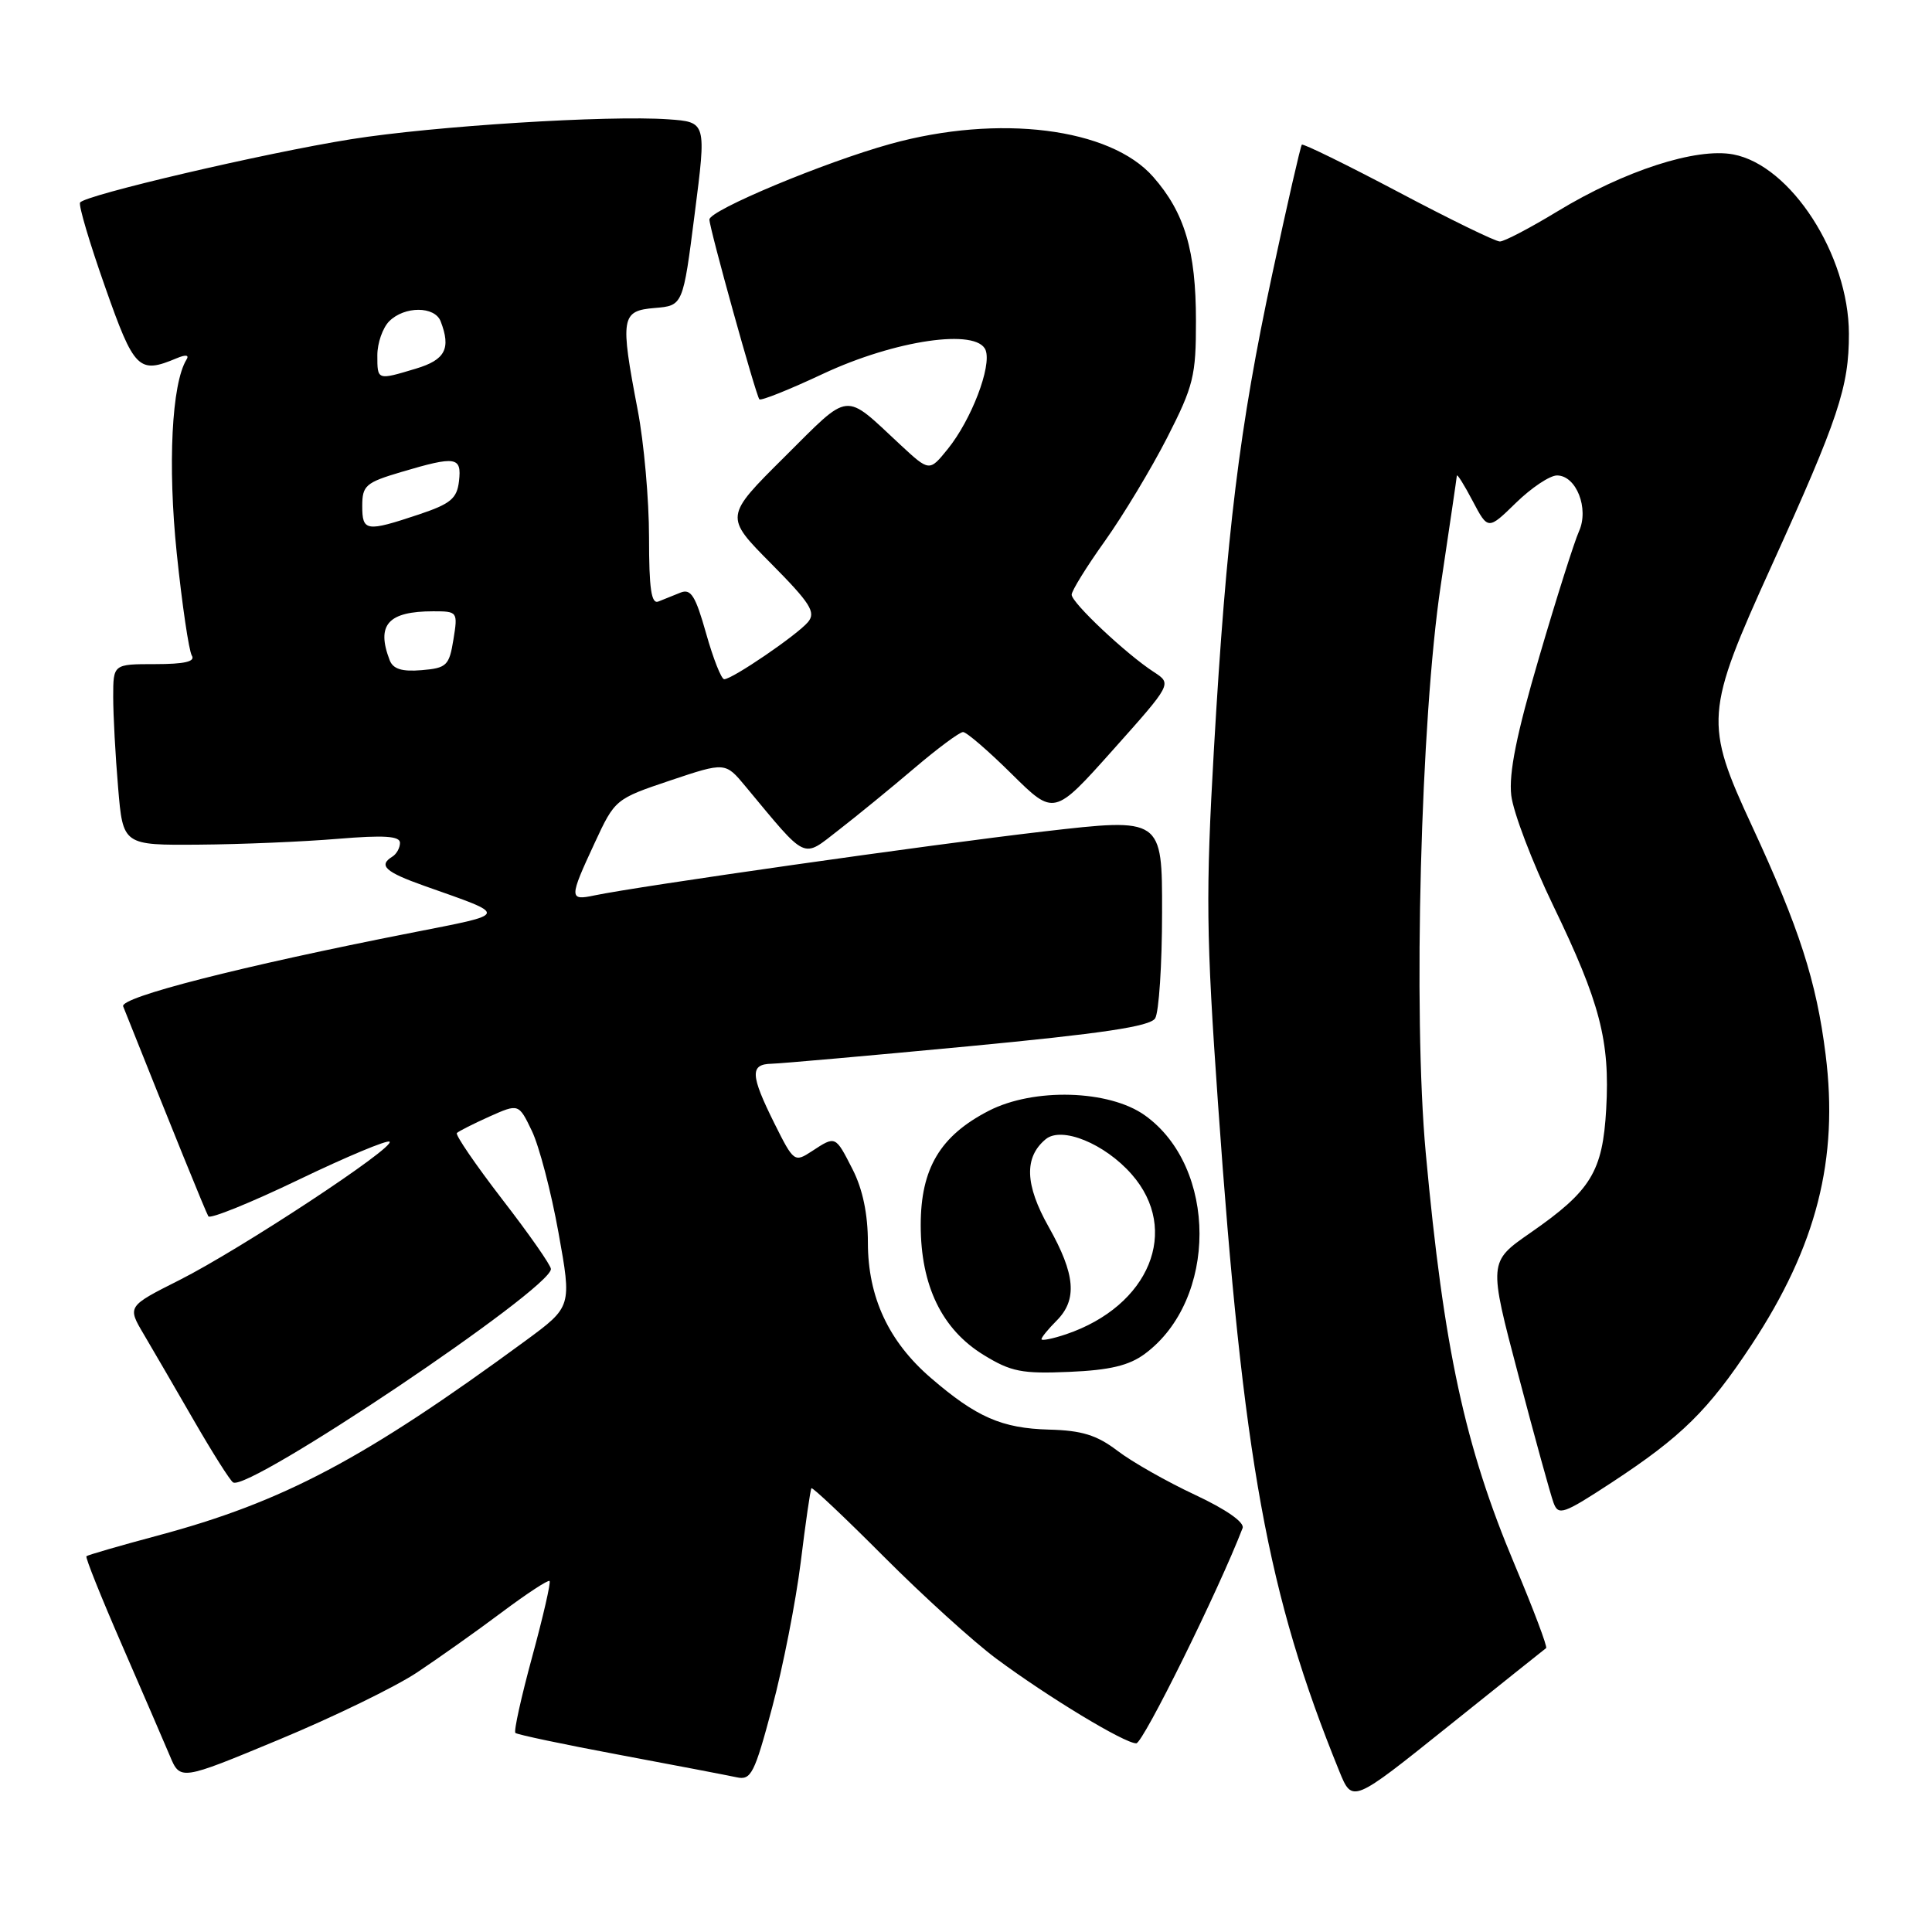 <?xml version="1.0" encoding="UTF-8" standalone="no"?>
<!DOCTYPE svg PUBLIC "-//W3C//DTD SVG 1.1//EN" "http://www.w3.org/Graphics/SVG/1.1/DTD/svg11.dtd" >
<svg xmlns="http://www.w3.org/2000/svg" xmlns:xlink="http://www.w3.org/1999/xlink" version="1.1" viewBox="0 0 256 256">
 <g >
 <path fill="currentColor"
d=" M 204.87 218.38 C 205.07 218.23 203.19 213.24 200.69 207.30 C 194.09 191.60 191.31 178.73 188.92 152.78 C 187.22 134.32 188.25 95.28 190.91 77.53 C 192.06 69.84 193.02 63.32 193.04 63.03 C 193.07 62.74 194.01 64.24 195.13 66.37 C 197.17 70.24 197.17 70.24 200.88 66.62 C 202.92 64.63 205.36 63.00 206.31 63.00 C 208.87 63.00 210.59 67.40 209.22 70.41 C 208.62 71.74 206.24 79.23 203.95 87.06 C 200.94 97.31 199.91 102.44 200.25 105.40 C 200.52 107.65 203.02 114.22 205.81 120.00 C 212.02 132.85 213.34 137.93 212.83 146.95 C 212.36 155.26 210.82 157.78 202.78 163.36 C 197.23 167.21 197.23 167.21 201.19 182.21 C 203.36 190.46 205.46 198.07 205.85 199.12 C 206.49 200.87 207.14 200.64 213.53 196.46 C 222.81 190.37 226.34 186.90 232.08 178.21 C 240.70 165.13 243.65 153.60 241.90 139.71 C 240.69 130.04 238.41 122.96 232.18 109.52 C 225.81 95.78 225.91 94.43 234.73 75.00 C 243.62 55.41 245.00 51.28 244.99 44.22 C 244.97 33.78 237.30 21.90 229.66 20.46 C 224.74 19.54 215.24 22.62 206.38 28.00 C 202.76 30.20 199.32 32.00 198.74 32.00 C 198.15 32.00 192.08 29.04 185.25 25.42 C 178.41 21.81 172.68 19.00 172.50 19.17 C 172.33 19.35 170.56 27.07 168.58 36.32 C 164.23 56.58 162.50 70.69 160.85 99.30 C 159.76 118.34 159.82 123.92 161.39 146.20 C 164.73 193.66 167.93 211.25 177.47 234.71 C 179.19 238.93 179.19 238.93 191.84 228.79 C 198.80 223.22 204.66 218.53 204.87 218.38 Z  M 55.26 221.61 C 58.14 219.69 63.20 216.11 66.49 213.64 C 69.79 211.17 72.64 209.30 72.82 209.49 C 73.01 209.67 71.97 214.19 70.52 219.52 C 69.07 224.85 68.06 229.40 68.29 229.62 C 68.51 229.84 74.72 231.15 82.10 232.53 C 89.47 233.91 96.45 235.25 97.61 235.50 C 99.52 235.92 99.97 235.05 102.32 226.23 C 103.75 220.88 105.45 212.22 106.10 207.00 C 106.74 201.78 107.38 197.36 107.52 197.20 C 107.66 197.03 111.99 201.12 117.14 206.29 C 122.29 211.45 128.97 217.52 132.00 219.77 C 138.87 224.87 149.00 231.00 150.56 231.00 C 151.46 231.00 161.51 210.65 164.65 202.48 C 164.94 201.73 162.47 200.00 158.34 198.07 C 154.60 196.32 149.98 193.70 148.06 192.23 C 145.34 190.16 143.35 189.54 139.01 189.43 C 132.75 189.26 129.38 187.79 123.34 182.58 C 117.74 177.76 115.00 171.86 115.00 164.64 C 115.00 160.87 114.31 157.57 112.98 154.96 C 110.68 150.45 110.74 150.47 107.58 152.54 C 105.27 154.05 105.17 153.98 102.61 148.85 C 99.42 142.43 99.35 141.01 102.25 140.95 C 103.49 140.92 115.22 139.88 128.32 138.64 C 146.07 136.95 152.38 136.01 153.06 134.94 C 153.56 134.15 153.98 127.84 153.98 120.93 C 154.00 108.36 154.00 108.36 138.25 110.18 C 123.24 111.92 84.57 117.43 78.75 118.65 C 75.40 119.36 75.40 119.00 78.80 111.69 C 81.48 105.91 81.55 105.86 88.80 103.42 C 96.11 100.97 96.11 100.97 98.80 104.22 C 107.07 114.16 106.24 113.76 111.12 109.99 C 113.53 108.12 118.04 104.44 121.14 101.80 C 124.24 99.16 127.15 97.00 127.61 97.00 C 128.07 97.00 130.97 99.50 134.06 102.56 C 139.67 108.11 139.67 108.11 147.48 99.36 C 155.29 90.61 155.29 90.61 152.90 89.05 C 149.25 86.69 142.00 79.87 142.00 78.80 C 142.00 78.28 143.98 75.08 146.41 71.68 C 148.83 68.28 152.54 62.12 154.65 58.00 C 158.15 51.14 158.48 49.81 158.47 42.50 C 158.47 33.21 156.97 28.17 152.80 23.43 C 147.11 16.94 132.33 15.10 117.99 19.07 C 109.25 21.49 94.00 27.86 94.00 29.09 C 94.00 30.24 100.16 52.39 100.62 52.91 C 100.82 53.14 104.61 51.62 109.04 49.54 C 118.60 45.06 129.48 43.47 130.60 46.40 C 131.42 48.55 128.71 55.63 125.58 59.50 C 123.15 62.50 123.15 62.50 119.32 58.95 C 111.71 51.87 112.80 51.75 103.94 60.56 C 96.00 68.45 96.00 68.45 102.17 74.67 C 107.38 79.93 108.14 81.13 107.07 82.42 C 105.65 84.12 97.04 90.00 95.96 90.00 C 95.58 90.00 94.50 87.26 93.56 83.92 C 92.16 78.96 91.55 77.97 90.18 78.52 C 89.25 78.89 87.94 79.42 87.25 79.70 C 86.30 80.09 86.00 78.02 86.00 71.19 C 86.00 66.23 85.33 58.65 84.50 54.34 C 82.15 42.06 82.30 41.18 86.75 40.81 C 90.50 40.50 90.50 40.50 92.05 28.33 C 93.61 16.17 93.61 16.17 88.55 15.81 C 80.56 15.25 57.44 16.70 46.50 18.45 C 35.05 20.28 11.20 25.86 10.61 26.84 C 10.39 27.20 11.88 32.22 13.92 38.00 C 17.79 49.01 18.38 49.58 23.41 47.47 C 24.62 46.96 25.10 47.03 24.71 47.65 C 22.75 50.84 22.21 61.61 23.42 73.31 C 24.13 80.14 25.03 86.24 25.42 86.87 C 25.91 87.66 24.45 88.00 20.56 88.00 C 15.00 88.00 15.00 88.00 15.00 92.35 C 15.00 94.74 15.29 100.14 15.65 104.35 C 16.29 112.00 16.29 112.00 26.40 111.92 C 31.95 111.88 40.21 111.53 44.75 111.15 C 50.90 110.64 53.00 110.78 53.00 111.68 C 53.00 112.34 52.55 113.16 52.00 113.50 C 50.09 114.68 51.03 115.54 56.25 117.39 C 67.49 121.37 67.59 121.02 54.50 123.60 C 31.91 128.04 15.84 132.15 16.32 133.35 C 22.84 149.70 27.27 160.62 27.61 161.17 C 27.84 161.55 33.23 159.37 39.57 156.32 C 45.91 153.27 51.34 151.00 51.62 151.28 C 52.37 152.04 31.86 165.54 23.79 169.61 C 16.86 173.10 16.86 173.10 19.05 176.80 C 20.25 178.83 23.24 183.98 25.70 188.24 C 28.16 192.50 30.49 196.19 30.89 196.43 C 32.94 197.70 73.00 170.80 73.00 168.15 C 73.00 167.66 70.10 163.51 66.55 158.92 C 63.01 154.32 60.30 150.36 60.54 150.13 C 60.78 149.89 62.72 148.91 64.85 147.95 C 68.73 146.22 68.73 146.22 70.48 149.86 C 71.44 151.86 73.03 157.92 74.00 163.32 C 75.77 173.14 75.77 173.14 69.64 177.65 C 48.24 193.35 37.54 199.02 20.90 203.47 C 15.86 204.82 11.61 206.05 11.45 206.21 C 11.29 206.37 13.40 211.63 16.13 217.90 C 18.86 224.17 21.72 230.80 22.49 232.62 C 23.88 235.95 23.88 235.95 36.94 230.52 C 44.13 227.54 52.37 223.53 55.26 221.61 Z  M 151.70 179.39 C 161.36 172.23 161.35 154.66 151.69 147.78 C 146.94 144.40 136.97 144.12 131.01 147.19 C 124.58 150.50 122.00 154.83 122.00 162.33 C 122.00 170.36 124.81 176.15 130.34 179.54 C 133.97 181.77 135.42 182.05 141.70 181.78 C 147.07 181.55 149.61 180.94 151.70 179.39 Z  M 51.63 87.47 C 49.83 82.78 51.42 81.00 57.42 81.00 C 60.63 81.00 60.68 81.06 60.08 84.75 C 59.52 88.20 59.19 88.52 55.87 88.80 C 53.25 89.02 52.08 88.65 51.63 87.47 Z  M 48.00 67.04 C 48.00 64.34 48.45 63.94 53.18 62.54 C 60.43 60.39 61.19 60.51 60.82 63.75 C 60.55 66.07 59.71 66.76 55.50 68.17 C 48.51 70.50 48.00 70.43 48.00 67.04 Z  M 50.00 47.07 C 50.00 45.46 50.71 43.44 51.57 42.57 C 53.60 40.54 57.61 40.55 58.39 42.58 C 59.78 46.19 59.00 47.68 55.13 48.84 C 49.95 50.40 50.00 50.41 50.00 47.07 Z  M 138.00 177.45 C 138.00 177.20 138.90 176.10 140.00 175.00 C 142.78 172.22 142.50 168.86 138.96 162.58 C 135.80 156.98 135.68 153.34 138.56 150.95 C 140.67 149.20 146.38 151.53 149.95 155.60 C 156.45 162.99 152.32 173.05 141.25 176.80 C 139.46 177.40 138.00 177.69 138.00 177.45 Z "/>
</g>
</svg>